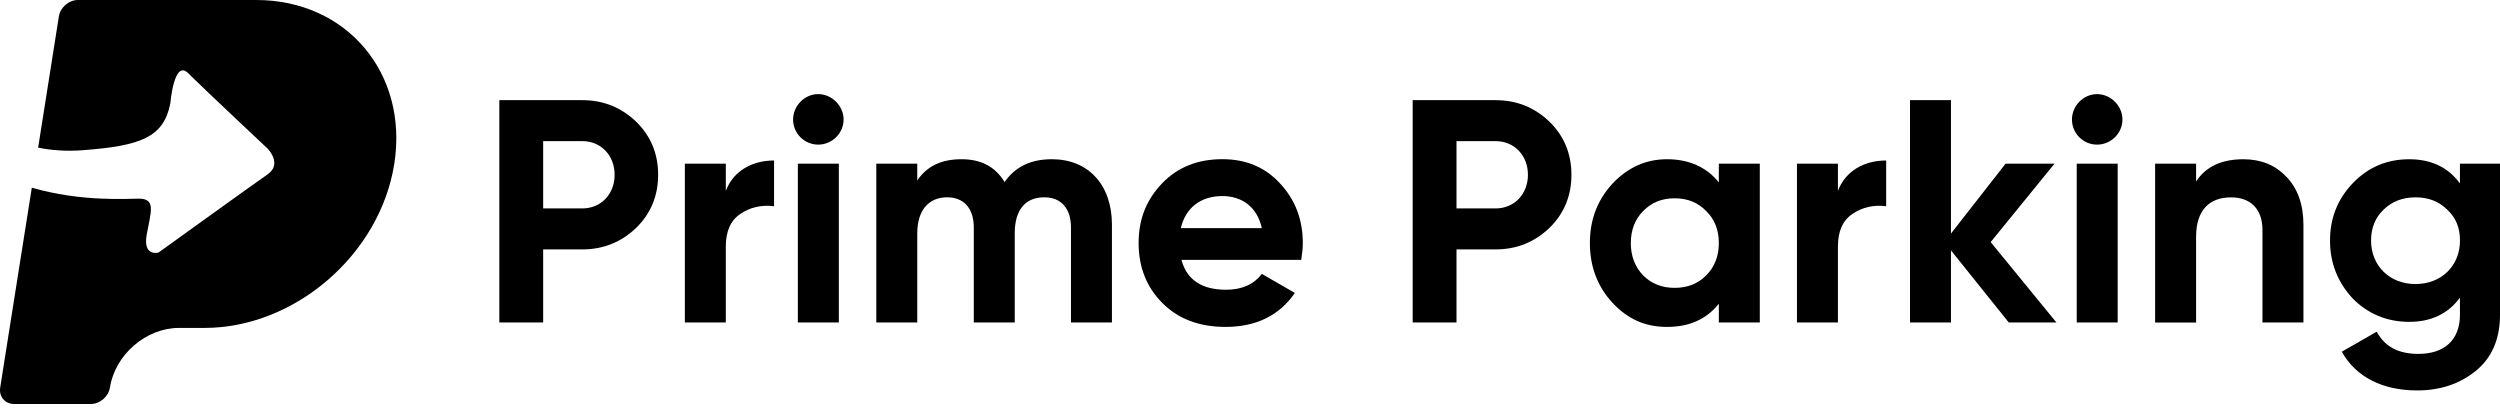 <svg width="231" height="38" viewBox="0 0 231 38" fill="none" xmlns="http://www.w3.org/2000/svg">
<path d="M23.676 0H7.2C6.361 0 5.571 0.681 5.439 1.52L3.524 13.641C4.712 13.882 6.075 13.996 7.613 13.882C12.999 13.478 15.126 12.699 15.739 9.549C15.739 9.549 16.074 5.452 17.38 6.758C18.685 8.063 24.727 13.73 24.727 13.73C24.727 13.73 26.124 15.139 24.727 16.109C23.33 17.08 14.648 23.334 14.648 23.334C14.648 23.334 13.19 23.758 13.554 21.693C13.918 19.628 14.465 18.354 12.827 18.354C11.825 18.354 7.515 18.672 2.94 17.341L0.889 30.3L0.019 35.807C-0.113 36.646 0.46 37.327 1.299 37.327H8.397C9.236 37.327 10.026 36.646 10.158 35.807C10.639 32.766 13.494 30.3 16.535 30.3H18.883C27.25 30.3 35.107 23.517 36.43 15.15C37.753 6.783 32.043 0 23.676 0Z" fill="black"/>
<path d="M53.799 9.255C55.766 9.255 57.407 9.93 58.787 11.25C60.136 12.57 60.812 14.214 60.812 16.15C60.812 18.085 60.136 19.729 58.787 21.049C57.407 22.369 55.763 23.045 53.799 23.045H50.188V29.794H46.139V9.255H53.799ZM53.799 19.259C55.56 19.259 56.791 17.91 56.791 16.15C56.791 14.389 55.56 13.04 53.799 13.04H50.188V19.259H53.799Z" fill="black"/>
<path d="M67.062 17.647C67.767 15.769 69.528 14.829 71.523 14.829V19.056C70.378 18.91 69.322 19.145 68.414 19.76C67.503 20.376 67.065 21.375 67.065 22.784V29.797H63.28V15.124H67.065V17.647H67.062Z" fill="black"/>
<path d="M73.282 11.044C73.282 9.781 74.338 8.696 75.601 8.696C76.864 8.696 77.949 9.781 77.949 11.044C77.949 12.307 76.892 13.363 75.601 13.363C74.309 13.363 73.282 12.307 73.282 11.044ZM73.722 29.794V15.124H77.508V29.796H73.722V29.794Z" fill="black"/>
<path d="M102.743 20.757V29.794H98.958V21.02C98.958 19.259 98.047 18.231 96.492 18.231C94.731 18.231 93.763 19.405 93.763 21.547V29.794H89.978V21.02C89.978 19.259 89.067 18.231 87.513 18.231C85.84 18.231 84.755 19.405 84.755 21.547V29.794H80.97V15.124H84.755V16.679C85.634 15.359 86.986 14.712 88.833 14.712C90.68 14.712 91.974 15.416 92.824 16.825C93.792 15.416 95.23 14.712 97.197 14.712C100.573 14.712 102.743 17.089 102.743 20.757Z" fill="black"/>
<path d="M109.168 24.015C109.667 25.865 111.047 26.773 113.306 26.773C114.743 26.773 115.86 26.274 116.593 25.307L119.646 27.068C118.208 29.152 116.066 30.206 113.249 30.206C110.812 30.206 108.876 29.473 107.41 28.004C105.944 26.538 105.208 24.688 105.208 22.458C105.208 20.227 105.941 18.437 107.379 16.94C108.816 15.442 110.666 14.709 112.954 14.709C115.124 14.709 116.885 15.442 118.265 16.94C119.674 18.437 120.379 20.284 120.379 22.458C120.379 22.956 120.321 23.454 120.233 24.012H109.171L109.168 24.015ZM116.593 21.08C116.152 19.084 114.715 18.117 112.954 18.117C110.929 18.117 109.549 19.202 109.108 21.08H116.59H116.593Z" fill="black"/>
<path d="M138.189 9.255C140.156 9.255 141.797 9.93 143.177 11.25C144.526 12.57 145.201 14.214 145.201 16.15C145.201 18.085 144.526 19.729 143.177 21.049C141.797 22.369 140.156 23.045 138.189 23.045H134.581V29.794H130.532V9.255H138.192H138.189ZM138.189 19.259C139.95 19.259 141.181 17.91 141.181 16.15C141.181 14.389 139.95 13.04 138.189 13.04H134.581V19.259H138.189Z" fill="black"/>
<path d="M158.82 15.124H162.605V29.796H158.82V28.064C157.674 29.502 156.091 30.206 154.038 30.206C151.985 30.206 150.398 29.473 148.99 27.975C147.609 26.478 146.905 24.631 146.905 22.458C146.905 20.284 147.609 18.466 148.99 16.971C150.398 15.474 152.071 14.712 154.038 14.712C156.005 14.712 157.677 15.416 158.82 16.854V15.122V15.124ZM154.739 26.598C155.913 26.598 156.881 26.217 157.646 25.453C158.439 24.66 158.82 23.663 158.82 22.46C158.82 21.258 158.439 20.259 157.646 19.497C156.884 18.704 155.913 18.323 154.739 18.323C153.565 18.323 152.597 18.704 151.833 19.497C151.071 20.259 150.688 21.258 150.688 22.46C150.688 23.663 151.068 24.662 151.833 25.453C152.597 26.217 153.565 26.598 154.739 26.598Z" fill="black"/>
<path d="M169.821 17.647C170.525 15.769 172.286 14.829 174.282 14.829V19.056C173.137 18.91 172.08 19.145 171.172 19.76C170.262 20.376 169.824 21.375 169.824 22.784V29.797H166.038V15.124H169.824V17.647H169.821Z" fill="black"/>
<path d="M190.011 29.797H185.61L180.269 23.136V29.797H176.484V9.255H180.269V21.579L185.317 15.122H189.836L183.937 22.369L190.011 29.794V29.797Z" fill="black"/>
<path d="M191.448 11.044C191.448 9.781 192.505 8.696 193.767 8.696C195.03 8.696 196.115 9.781 196.115 11.044C196.115 12.307 195.059 13.363 193.767 13.363C192.476 13.363 191.448 12.307 191.448 11.044ZM191.889 29.794V15.124H195.674V29.796H191.889V29.794Z" fill="black"/>
<path d="M211.254 16.327C212.311 17.412 212.838 18.91 212.838 20.788V29.796H209.052V21.258C209.052 19.262 207.907 18.237 206.146 18.237C204.15 18.237 202.919 19.411 202.919 21.876V29.799H199.133V15.124H202.919V16.768C203.829 15.388 205.267 14.715 207.291 14.715C208.906 14.715 210.226 15.242 211.251 16.33L211.254 16.327Z" fill="black"/>
<path d="M227.303 15.124H231V29.092C231 31.351 230.235 33.084 228.741 34.286C227.243 35.489 225.454 36.076 223.34 36.076C220.171 36.076 217.677 34.845 216.385 32.497L219.612 30.647C220.345 32.027 221.608 32.7 223.455 32.7C225.832 32.7 227.298 31.437 227.298 29.092V27.509C226.184 29.006 224.626 29.739 222.602 29.739C220.577 29.739 218.788 29.006 217.379 27.569C215.999 26.071 215.294 24.31 215.294 22.229C215.294 20.147 215.999 18.386 217.407 16.917C218.816 15.451 220.549 14.715 222.602 14.715C224.655 14.715 226.181 15.448 227.298 16.945V15.127L227.303 15.124ZM226.129 19.379C225.368 18.618 224.397 18.234 223.194 18.234C221.992 18.234 221.024 18.615 220.231 19.379C219.469 20.113 219.085 21.08 219.085 22.226C219.085 24.574 220.818 26.246 223.194 26.246C225.571 26.246 227.303 24.574 227.303 22.226C227.303 21.052 226.923 20.113 226.129 19.379Z" fill="black"/>
</svg>
